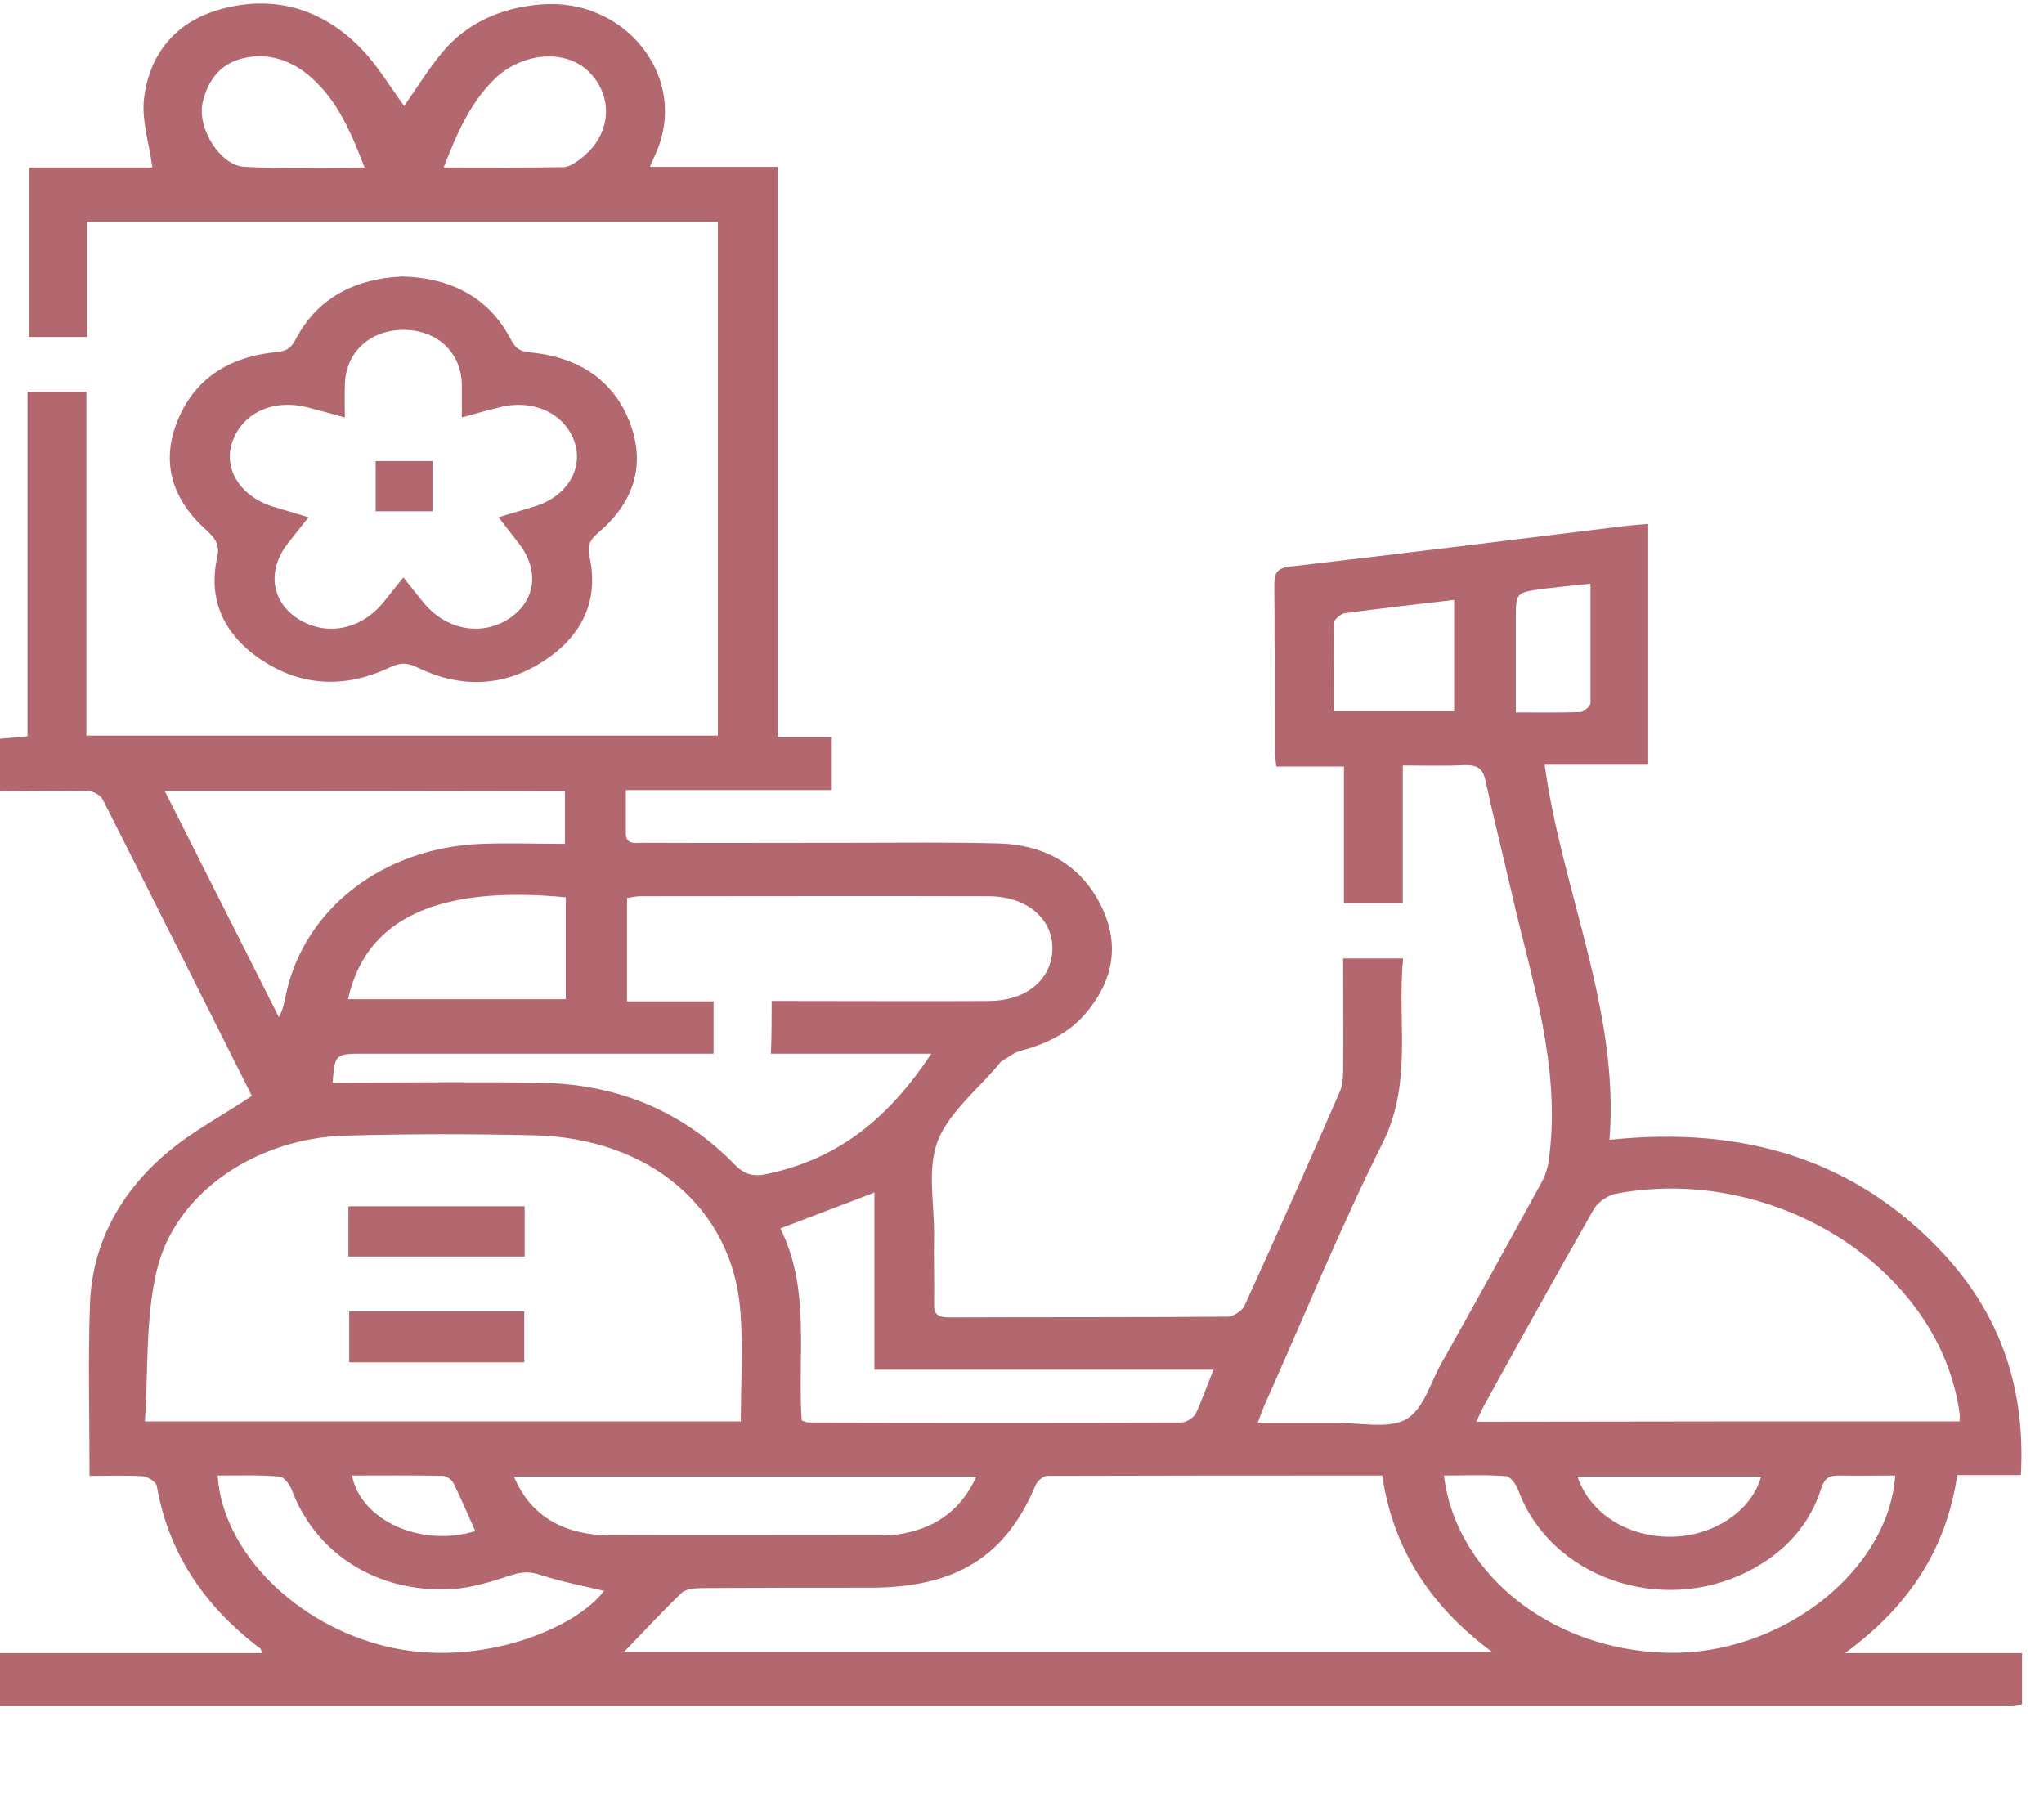 <svg width="57" height="50" viewBox="0 0 57 50" fill="none" xmlns="http://www.w3.org/2000/svg">
<g clip-path="url(#clip0_1414_4526)">
<path d="M-0.005 20.601C0.227 20.581 0.469 20.562 0.767 20.532C0.767 17.337 0.767 14.151 0.767 10.925C1.34 10.925 1.847 10.925 2.409 10.925C2.409 14.111 2.409 17.288 2.409 20.513C8.305 20.513 14.146 20.513 20.02 20.513C20.02 15.748 20.02 10.984 20.02 6.181C14.179 6.181 8.327 6.181 2.431 6.181C2.431 7.259 2.431 8.318 2.431 9.396C1.869 9.396 1.362 9.396 0.811 9.396C0.811 7.837 0.811 6.289 0.811 4.671C2.001 4.671 3.169 4.671 4.249 4.671C4.161 3.995 3.941 3.348 4.018 2.73C4.172 1.505 4.9 0.554 6.288 0.221C7.776 -0.142 9.054 0.319 10.046 1.328C10.531 1.828 10.884 2.426 11.27 2.956C11.611 2.475 11.931 1.946 12.328 1.466C13.011 0.642 13.97 0.211 15.094 0.123C17.419 -0.064 19.149 2.103 18.345 4.142C18.29 4.289 18.212 4.436 18.124 4.652C19.326 4.652 20.472 4.652 21.684 4.652C21.684 9.975 21.684 15.239 21.684 20.552C22.213 20.552 22.687 20.552 23.194 20.552C23.194 21.062 23.194 21.522 23.194 22.032C21.287 22.032 19.403 22.032 17.452 22.032C17.452 22.463 17.452 22.856 17.452 23.238C17.452 23.591 17.761 23.493 17.97 23.503C19.921 23.512 21.86 23.503 23.811 23.503C25.167 23.503 26.533 23.483 27.889 23.522C29.222 23.571 30.181 24.189 30.71 25.267C31.239 26.346 31.052 27.375 30.236 28.306C29.773 28.826 29.156 29.12 28.451 29.306C28.263 29.355 28.098 29.502 27.922 29.6C27.889 29.62 27.878 29.649 27.856 29.678C27.261 30.384 26.456 31.031 26.147 31.825C25.85 32.619 26.059 33.57 26.048 34.453C26.037 35.09 26.059 35.727 26.048 36.364C26.037 36.639 26.147 36.737 26.467 36.737C29.057 36.727 31.647 36.737 34.237 36.717C34.391 36.717 34.633 36.55 34.699 36.423C35.603 34.443 36.485 32.453 37.355 30.463C37.433 30.286 37.455 30.08 37.455 29.894C37.466 28.845 37.455 27.806 37.455 26.728C38.006 26.728 38.524 26.728 39.13 26.728C38.953 28.453 39.405 30.178 38.557 31.874C37.366 34.257 36.364 36.717 35.283 39.138C35.217 39.285 35.162 39.442 35.074 39.678C35.824 39.678 36.507 39.678 37.201 39.678C37.873 39.668 38.7 39.854 39.196 39.589C39.692 39.315 39.879 38.589 40.177 38.05C41.136 36.344 42.083 34.629 43.02 32.913C43.13 32.698 43.185 32.453 43.207 32.218C43.516 29.708 42.712 27.326 42.16 24.924C41.918 23.865 41.654 22.816 41.422 21.758C41.356 21.444 41.202 21.326 40.838 21.336C40.287 21.366 39.736 21.346 39.119 21.346C39.119 22.64 39.119 23.905 39.119 25.189C38.546 25.189 38.039 25.189 37.477 25.189C37.477 23.934 37.477 22.689 37.477 21.375C36.826 21.375 36.231 21.375 35.592 21.375C35.57 21.179 35.548 21.042 35.548 20.905C35.548 19.366 35.548 17.837 35.537 16.297C35.537 15.984 35.603 15.837 36 15.797C39.13 15.435 42.26 15.043 45.379 14.66C45.555 14.641 45.742 14.631 45.962 14.611C45.962 16.846 45.962 19.062 45.962 21.326C45.015 21.326 44.067 21.326 43.075 21.326C43.56 24.865 45.169 28.179 44.883 31.786C48.641 31.384 51.759 32.355 54.162 34.923C55.826 36.697 56.487 38.776 56.355 41.138C55.76 41.138 55.187 41.138 54.581 41.138C54.283 43.148 53.28 44.765 51.451 46.099C53.192 46.099 54.779 46.099 56.388 46.099C56.388 46.598 56.388 47.049 56.388 47.53C56.256 47.539 56.113 47.569 55.98 47.569C37.322 47.569 18.653 47.569 -0.005 47.569C-0.005 47.079 -0.005 46.589 -0.005 46.099C2.431 46.099 4.856 46.099 7.302 46.099C7.28 46.02 7.28 45.981 7.258 45.971C5.671 44.775 4.69 43.275 4.371 41.432C4.349 41.324 4.117 41.177 3.974 41.168C3.489 41.138 3.004 41.158 2.497 41.158C2.497 39.511 2.453 37.942 2.508 36.384C2.563 34.717 3.324 33.266 4.679 32.129C5.373 31.541 6.222 31.1 7.038 30.551C7.038 30.629 7.049 30.61 7.038 30.59C5.649 27.826 4.26 25.052 2.861 22.287C2.806 22.179 2.596 22.062 2.453 22.052C1.626 22.042 0.8 22.062 -0.016 22.071C-0.005 21.581 -0.005 21.091 -0.005 20.601ZM20.659 39.638C20.659 38.589 20.725 37.58 20.648 36.58C20.439 33.698 18.113 31.727 14.873 31.659C13.132 31.619 11.38 31.619 9.638 31.669C7.137 31.737 4.878 33.266 4.371 35.433C4.051 36.786 4.139 38.207 4.04 39.638C9.661 39.638 15.116 39.638 20.659 39.638ZM38.546 41.148C35.405 41.148 32.297 41.148 29.2 41.158C29.09 41.158 28.925 41.305 28.881 41.413C28.043 43.413 26.654 44.275 24.252 44.275C22.687 44.275 21.133 44.275 19.568 44.285C19.381 44.285 19.127 44.314 19.017 44.412C18.466 44.942 17.948 45.501 17.408 46.059C25.42 46.059 33.465 46.059 41.598 46.059C39.846 44.755 38.843 43.158 38.546 41.148ZM54.647 39.638C54.647 39.55 54.658 39.481 54.647 39.423C54.107 35.403 49.522 32.453 45.07 33.286C44.827 33.335 44.552 33.531 44.442 33.727C43.406 35.541 42.392 37.374 41.378 39.207C41.312 39.334 41.257 39.462 41.169 39.648C45.687 39.638 50.15 39.638 54.647 39.638ZM21.519 27.914C21.761 27.914 21.982 27.914 22.191 27.914C23.987 27.914 25.784 27.924 27.591 27.914C28.55 27.904 29.222 27.404 29.332 26.649C29.465 25.728 28.726 25.003 27.591 24.993C24.34 24.983 21.089 24.993 17.838 24.993C17.717 24.993 17.595 25.032 17.485 25.042C17.485 26.002 17.485 26.924 17.485 27.924C18.312 27.924 19.105 27.924 19.899 27.924C19.899 28.443 19.899 28.894 19.899 29.384C19.645 29.384 19.436 29.384 19.215 29.384C16.207 29.384 13.198 29.384 10.178 29.384C9.341 29.384 9.341 29.384 9.275 30.188C9.451 30.188 9.638 30.188 9.815 30.188C11.6 30.188 13.374 30.159 15.16 30.198C17.309 30.247 19.094 31.041 20.494 32.482C20.758 32.747 21.001 32.816 21.342 32.747C23.48 32.316 24.858 31.061 25.971 29.384C24.439 29.384 22.985 29.384 21.497 29.384C21.519 28.865 21.519 28.424 21.519 27.914ZM4.591 22.052C5.671 24.199 6.729 26.277 7.776 28.365C7.908 28.13 7.93 27.924 7.974 27.728C8.492 25.326 10.697 23.63 13.441 23.532C14.201 23.503 14.973 23.532 15.755 23.532C15.755 22.993 15.755 22.542 15.755 22.062C12.041 22.052 8.371 22.052 4.591 22.052ZM52.85 41.148C52.343 41.148 51.825 41.158 51.319 41.148C51.01 41.138 50.878 41.226 50.79 41.501C50.47 42.52 49.765 43.305 48.74 43.824C46.293 45.059 43.24 43.971 42.348 41.579C42.293 41.422 42.138 41.187 42.006 41.168C41.433 41.119 40.849 41.148 40.265 41.148C40.629 44.03 43.494 46.157 46.8 46.089C49.842 46.02 52.674 43.736 52.85 41.148ZM33.84 38.197C30.666 38.197 27.558 38.197 24.384 38.197C24.384 36.511 24.384 34.884 24.384 33.257C23.491 33.6 22.654 33.913 21.761 34.257C22.61 35.952 22.235 37.805 22.356 39.609C22.433 39.638 22.489 39.668 22.533 39.668C26.004 39.678 29.476 39.678 32.947 39.668C33.079 39.668 33.278 39.54 33.344 39.423C33.52 39.05 33.653 38.658 33.84 38.197ZM6.068 41.148C6.211 43.305 8.294 45.334 10.807 45.922C13.341 46.52 16.03 45.442 16.846 44.363C16.262 44.226 15.656 44.108 15.083 43.922C14.785 43.824 14.576 43.824 14.267 43.922C13.727 44.099 13.154 44.285 12.581 44.314C10.498 44.422 8.79 43.314 8.129 41.53C8.074 41.393 7.919 41.187 7.798 41.177C7.225 41.128 6.663 41.148 6.068 41.148ZM14.333 41.177C14.774 42.246 15.689 42.805 16.989 42.815C19.502 42.824 22.015 42.815 24.527 42.815C24.77 42.815 25.012 42.805 25.233 42.756C26.192 42.56 26.831 42.04 27.227 41.177C22.907 41.177 18.642 41.177 14.333 41.177ZM15.777 25.022C12.173 24.679 10.2 25.63 9.705 27.865C11.721 27.865 13.738 27.865 15.777 27.865C15.777 26.895 15.777 25.973 15.777 25.022ZM10.168 4.671C9.793 3.71 9.429 2.818 8.658 2.142C8.14 1.691 7.478 1.446 6.751 1.632C6.09 1.799 5.781 2.299 5.649 2.867C5.495 3.583 6.145 4.622 6.817 4.652C7.908 4.71 8.999 4.671 10.168 4.671ZM12.372 4.671C13.562 4.671 14.642 4.681 15.711 4.661C15.854 4.661 16.019 4.553 16.141 4.465C17.033 3.828 17.155 2.73 16.416 1.995C15.788 1.377 14.609 1.446 13.826 2.171C13.11 2.858 12.746 3.71 12.372 4.671ZM37.19 19.836C38.347 19.836 39.438 19.836 40.551 19.836C40.551 18.797 40.551 17.778 40.551 16.729C39.493 16.856 38.502 16.964 37.499 17.101C37.389 17.121 37.201 17.278 37.201 17.366C37.19 18.18 37.19 18.993 37.19 19.836ZM44.353 16.278C43.869 16.327 43.472 16.366 43.075 16.415C42.26 16.523 42.271 16.523 42.271 17.268C42.271 17.738 42.271 18.209 42.271 18.68C42.271 19.062 42.271 19.444 42.271 19.866C42.932 19.866 43.494 19.875 44.067 19.856C44.166 19.856 44.353 19.689 44.353 19.601C44.353 18.523 44.353 17.435 44.353 16.278ZM43.99 41.177C44.343 42.217 45.401 42.873 46.624 42.854C47.792 42.834 48.839 42.138 49.114 41.177C47.417 41.177 45.72 41.177 43.99 41.177ZM13.253 42.697C13.044 42.226 12.857 41.785 12.647 41.364C12.603 41.266 12.449 41.158 12.338 41.158C11.501 41.138 10.663 41.148 9.815 41.148C10.068 42.413 11.754 43.158 13.253 42.697Z" fill="#B3686F"/>
<path d="M11.214 7.71C12.614 7.749 13.639 8.318 14.234 9.445C14.355 9.671 14.455 9.798 14.774 9.827C16.163 9.955 17.133 10.631 17.573 11.808C18.003 12.964 17.684 14.004 16.692 14.847C16.449 15.053 16.372 15.219 16.438 15.513C16.703 16.719 16.262 17.719 15.16 18.434C14.047 19.16 12.846 19.199 11.633 18.611C11.325 18.464 11.137 18.483 10.851 18.621C9.639 19.189 8.437 19.15 7.324 18.425C6.244 17.719 5.792 16.729 6.057 15.543C6.134 15.2 6.013 15.023 5.77 14.798C4.801 13.935 4.481 12.906 4.944 11.749C5.407 10.592 6.354 9.945 7.721 9.818C8.041 9.788 8.14 9.661 8.261 9.435C8.845 8.337 9.848 7.779 11.214 7.71ZM12.879 11.641C12.879 11.278 12.879 11.004 12.879 10.729C12.868 9.837 12.195 9.2 11.259 9.2C10.322 9.2 9.65 9.808 9.617 10.71C9.606 10.994 9.617 11.288 9.617 11.641C9.22 11.533 8.911 11.445 8.603 11.367C7.644 11.112 6.784 11.494 6.487 12.298C6.211 13.053 6.685 13.827 7.589 14.121C7.908 14.219 8.239 14.317 8.603 14.425C8.382 14.7 8.206 14.925 8.03 15.15C7.434 15.915 7.567 16.788 8.327 17.268C9.099 17.748 10.057 17.562 10.675 16.817C10.851 16.601 11.027 16.376 11.248 16.101C11.468 16.376 11.644 16.601 11.821 16.817C12.438 17.562 13.408 17.748 14.168 17.268C14.94 16.778 15.061 15.915 14.466 15.15C14.289 14.915 14.102 14.69 13.904 14.425C14.311 14.298 14.642 14.209 14.973 14.102C15.843 13.807 16.284 13.033 16.009 12.288C15.722 11.514 14.851 11.121 13.937 11.357C13.606 11.435 13.275 11.533 12.879 11.641Z" fill="#B3686F"/>
<path d="M9.716 35.041C9.716 34.57 9.716 34.119 9.716 33.639C11.358 33.639 12.978 33.639 14.631 33.639C14.631 34.109 14.631 34.56 14.631 35.041C12.989 35.041 11.369 35.041 9.716 35.041Z" fill="#B3686F"/>
<path d="M9.738 36.57C11.358 36.57 12.967 36.57 14.62 36.57C14.62 37.031 14.62 37.501 14.62 37.991C13 37.991 11.391 37.991 9.738 37.991C9.738 37.511 9.738 37.06 9.738 36.57Z" fill="#B3686F"/>
<path d="M10.476 12.857C11.016 12.857 11.523 12.857 12.063 12.857C12.063 13.337 12.063 13.778 12.063 14.258C11.534 14.258 11.038 14.258 10.476 14.258C10.476 13.807 10.476 13.347 10.476 12.857Z" fill="#B3686F"/>
</g>
<defs>
<clipPath id="clip0_1414_4526">
<rect width="56.393" height="50" fill="white" transform="translate(-0.004)"/>
</clipPath>
</defs>
</svg>

